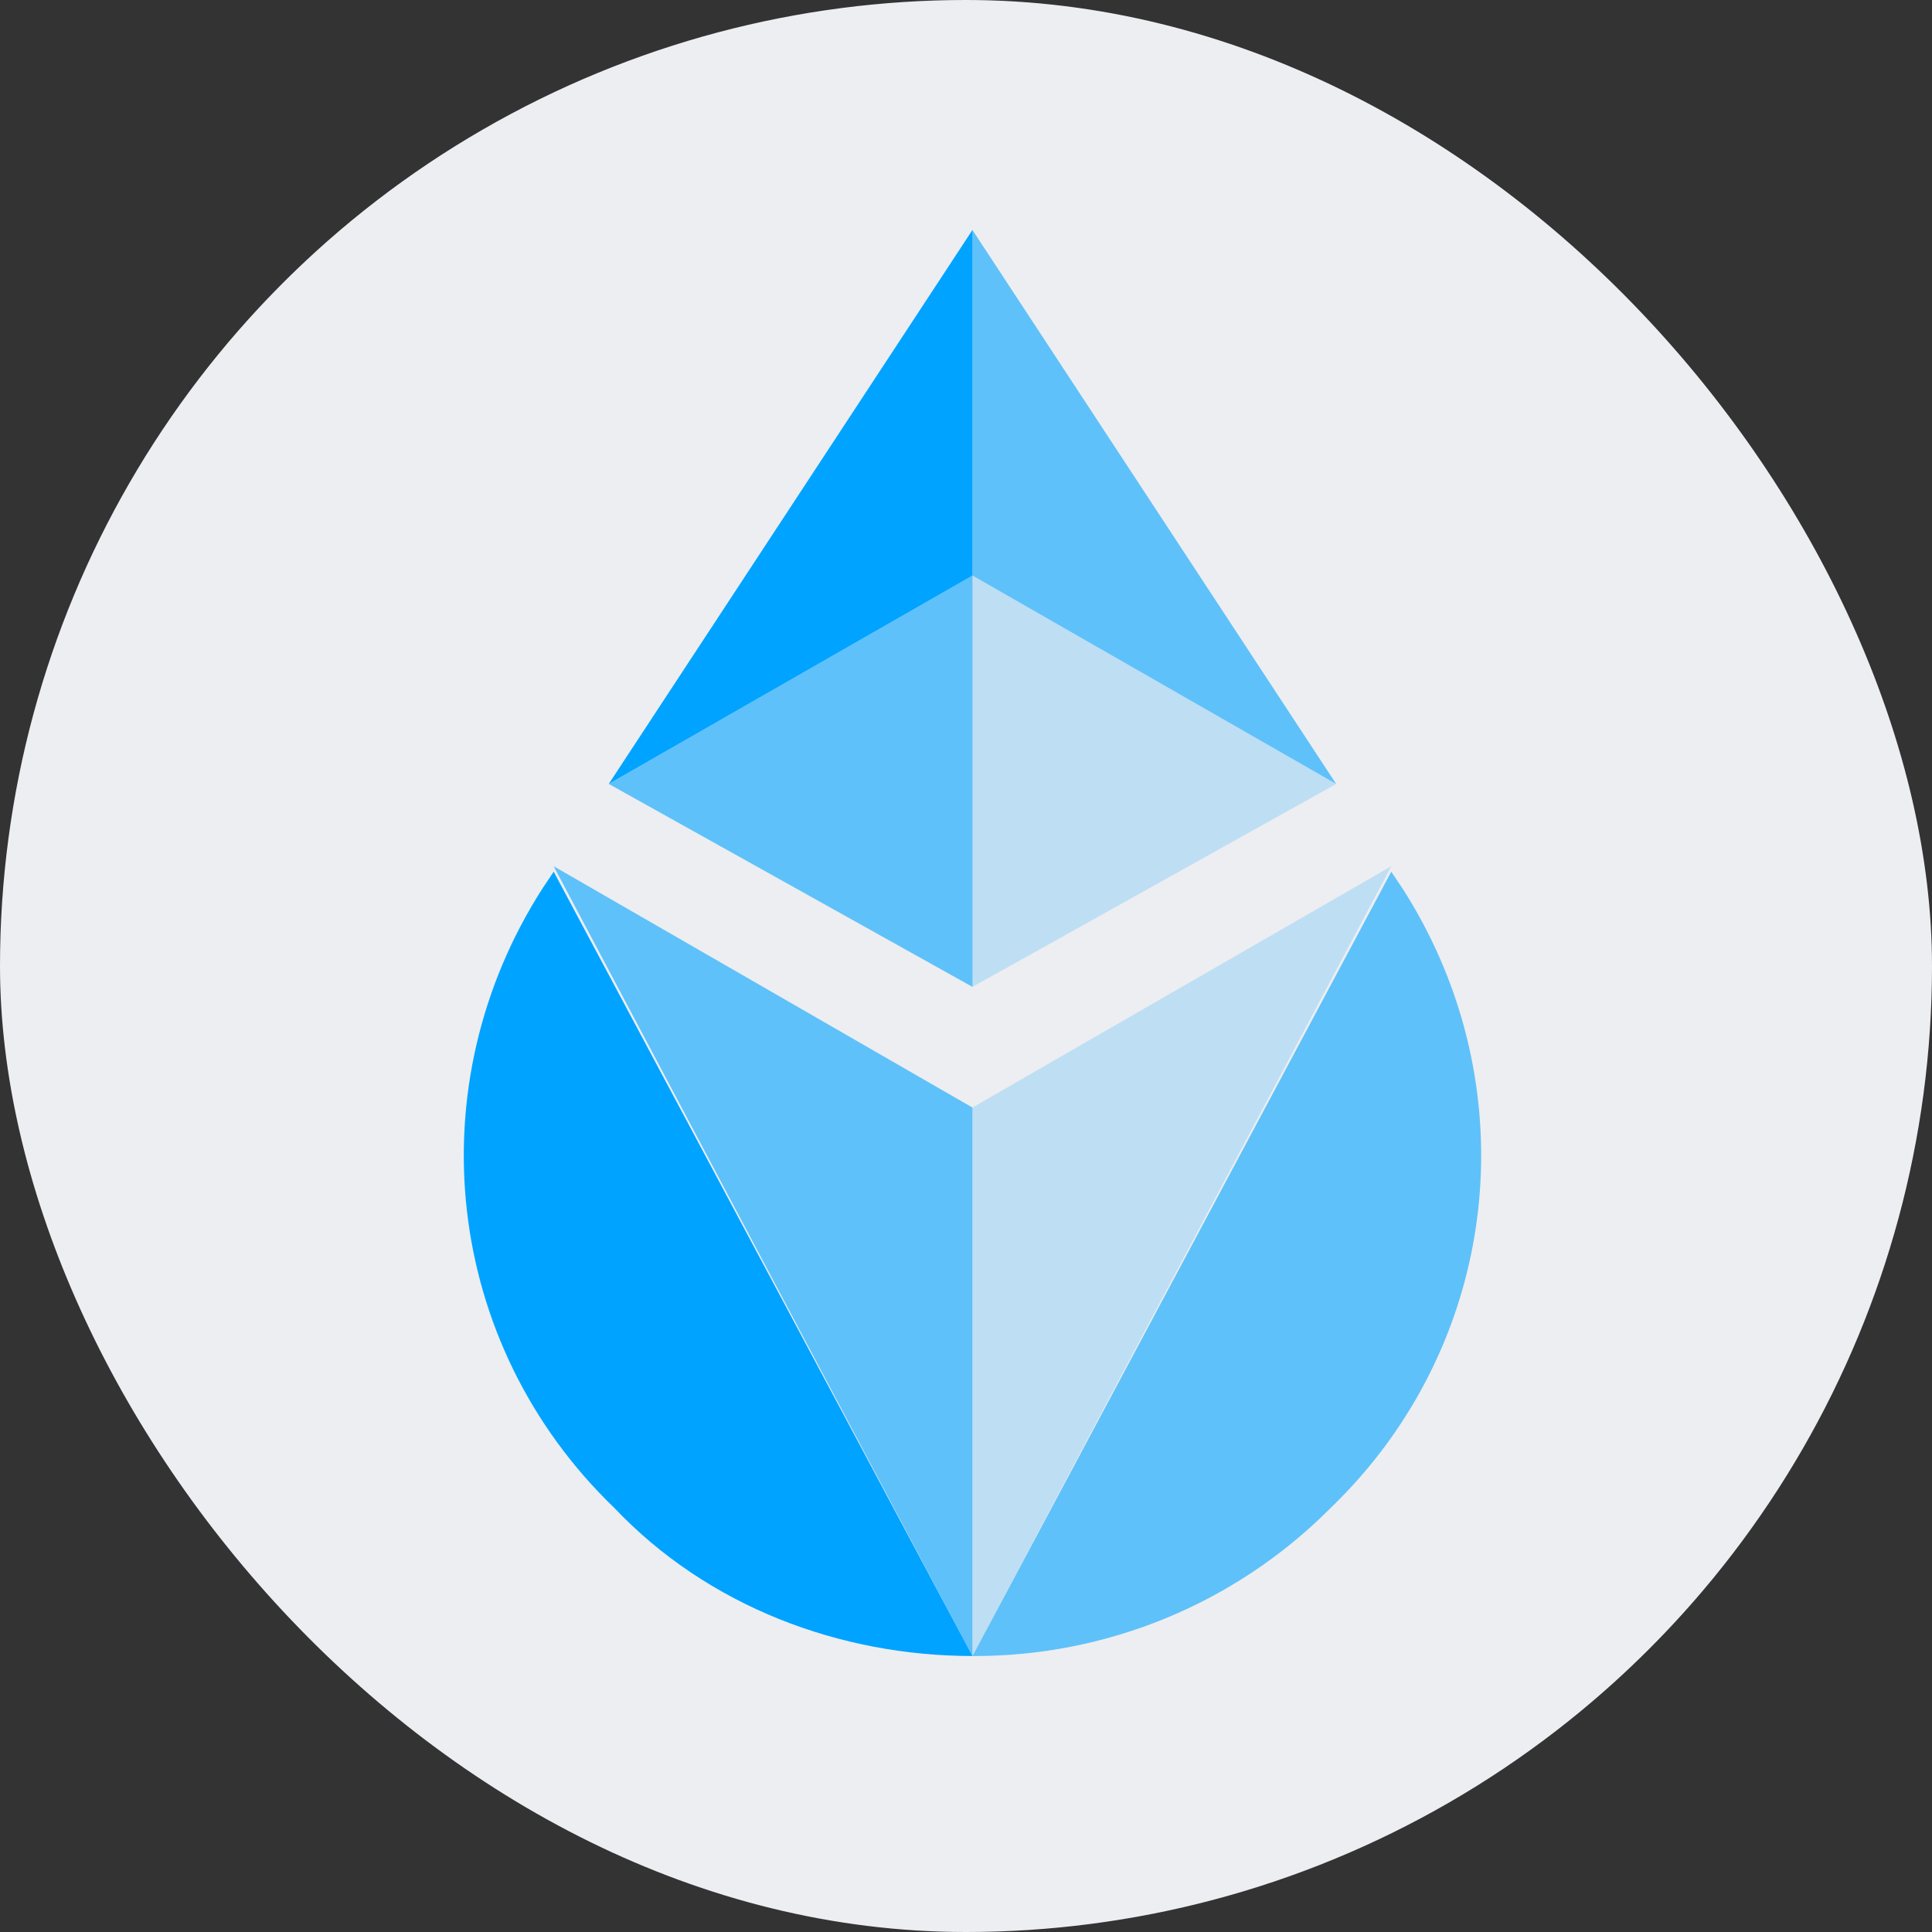 <svg xmlns="http://www.w3.org/2000/svg" width="42" height="42" fill="none"><rect width="100%" height="100%" fill="#333333" stroke="none"/><g clip-path="url(#a)"><circle cx="21" cy="21" r="21" fill="#EDEEF1"/><g fill="#00A3FF" clip-path="url(#b)"><path d="m12.037 18.95-.24.358C9.042 23.6 9.64 29.204 13.354 32.78c2.037 2.147 4.912 3.22 7.787 3.22l-9.104-17.05z"/><path d="m21.14 24.077-9.104-5.246L21.14 36V24.077zm9.105-5.127.24.358c2.755 4.292 2.156 9.896-1.558 13.473A10.902 10.902 0 0 1 21.141 36l9.104-17.05z" opacity=".6"/><path d="m21.14 24.077 9.105-5.246L21.14 36V24.077zm0-11.566v8.943l7.907-4.412-7.906-4.53z" opacity=".2"/><path d="m21.14 12.511-7.906 4.531 7.907 4.412V12.51z" opacity=".6"/><path d="m21.14 5-7.906 12.042 7.907-4.53V5z"/><path d="m21.14 12.511 7.907 4.531L21.14 5v7.511z" opacity=".6"/></g></g><defs><clipPath id="a"><rect width="42" height="42" fill="#fff" rx="21"/></clipPath><clipPath id="b"><path fill="#fff" d="M10 5h22.281v31H10z"/></clipPath></defs></svg>